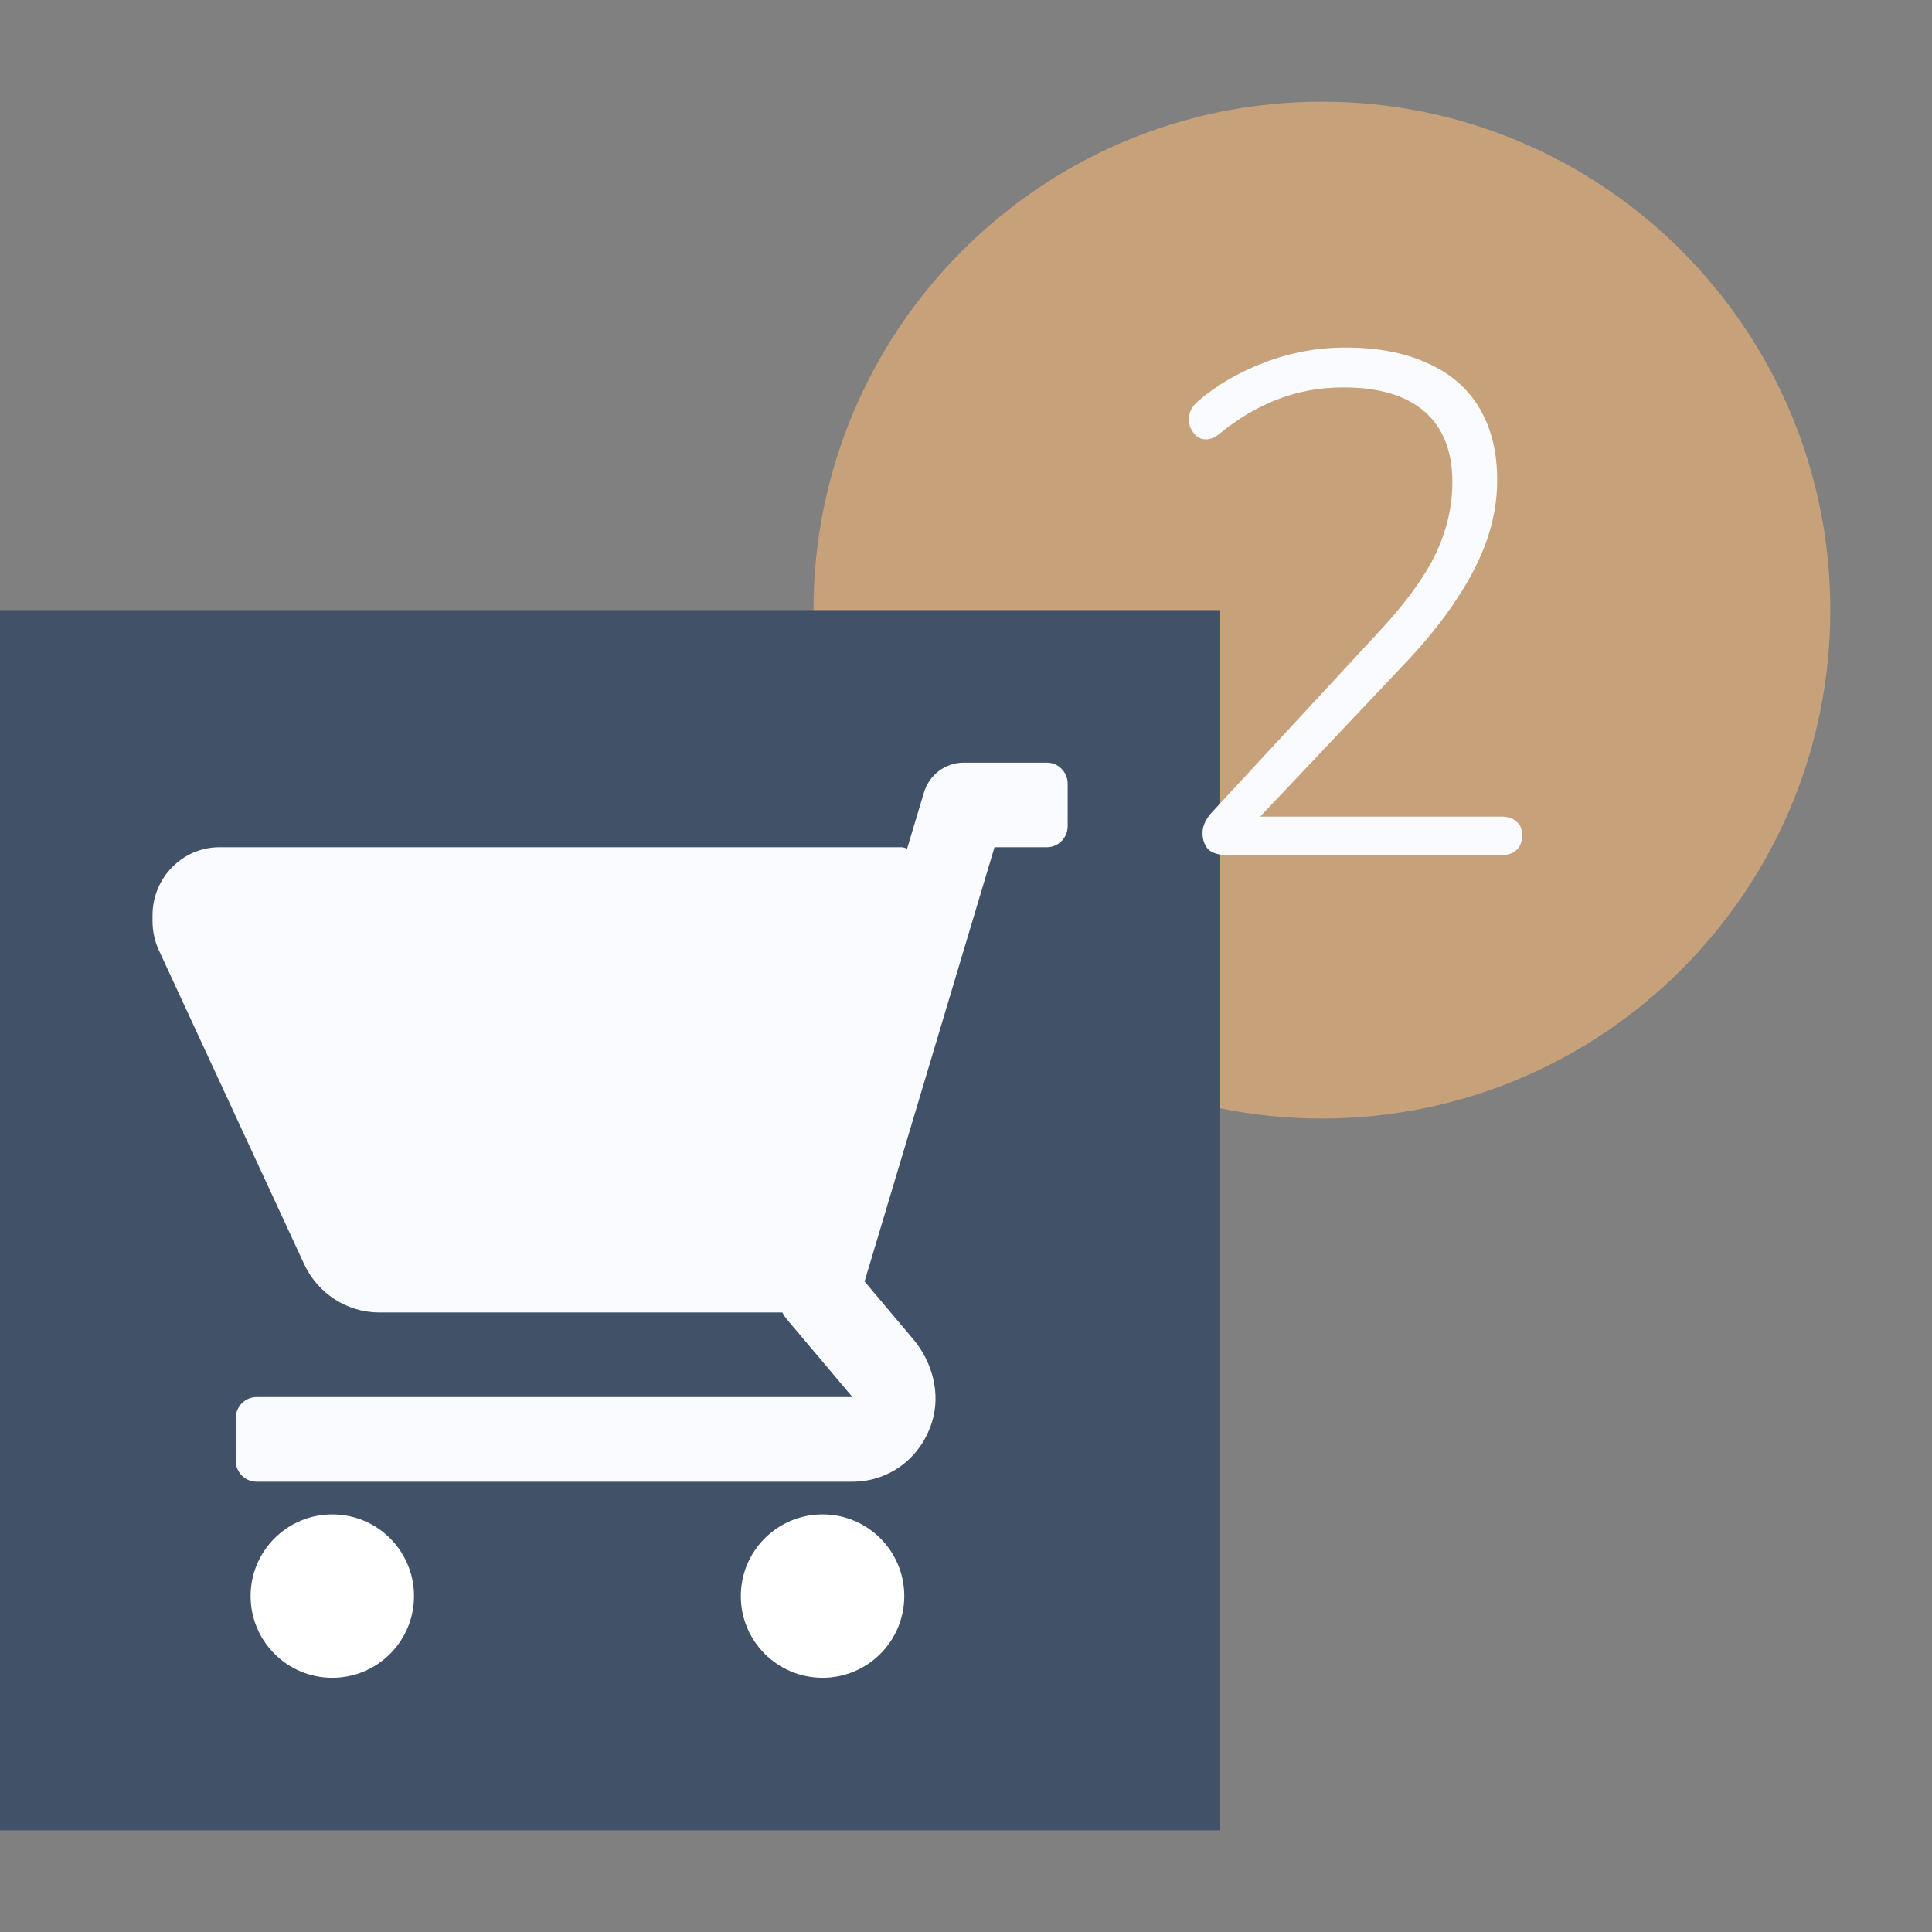 <svg width="38" height="38" viewBox="0 0 38 38" fill="none" xmlns="http://www.w3.org/2000/svg">
<rect x="0" y="0" width="38" height="38" fill="#808080" stroke="none"/>
<path fill-rule="evenodd" clip-rule="evenodd" d="M26 22C31.523 22 36 17.523 36 12C36 6.477 31.523 2 26 2C20.477 2 16 6.477 16 12C16 17.523 20.477 22 26 22Z" fill="#C7A17A"/>
<rect y="12" width="24" height="24" fill="#415167"/>
<path d="M4.318 16.664H17.727C17.768 16.664 17.805 16.679 17.842 16.691L18.172 15.59C18.277 15.239 18.595 15 18.955 15H20.591C20.817 15 21 15.186 21 15.416V16.248C21 16.478 20.817 16.664 20.591 16.664H19.561L17.005 25.205L17.959 26.337C18.337 26.785 18.506 27.401 18.333 27.964C18.111 28.683 17.486 29.143 16.766 29.143H5.045C4.82 29.143 4.636 28.957 4.636 28.727V27.895C4.636 27.665 4.82 27.479 5.045 27.479H16.767L15.47 25.941C15.437 25.902 15.413 25.858 15.388 25.815H7.461C6.827 25.815 6.25 25.443 5.98 24.859L3.125 18.691C3.043 18.514 3 18.317 3 18.121V18.003C3 17.264 3.59 16.664 4.318 16.664Z" fill="#F9FBFF"/>
<path d="M16.179 33C15.291 33 14.571 32.281 14.571 31.393C14.571 30.505 15.291 29.786 16.179 29.786C17.066 29.786 17.786 30.505 17.786 31.393C17.786 32.281 17.066 33 16.179 33Z" fill="white"/>
<path d="M6.536 33C5.648 33 4.929 32.281 4.929 31.393C4.929 30.505 5.648 29.786 6.536 29.786C7.423 29.786 8.143 30.505 8.143 31.393C8.143 32.281 7.423 33 6.536 33Z" fill="white"/>
<path d="M24.142 16.818C23.974 16.818 23.848 16.781 23.764 16.706C23.689 16.622 23.652 16.515 23.652 16.384C23.652 16.31 23.67 16.235 23.708 16.16C23.745 16.086 23.796 16.016 23.862 15.95L27.138 12.408C27.642 11.867 28.006 11.368 28.23 10.91C28.454 10.444 28.566 9.968 28.566 9.482C28.566 8.876 28.384 8.414 28.02 8.096C27.656 7.779 27.124 7.62 26.424 7.62C25.957 7.62 25.523 7.7 25.122 7.858C24.73 8.008 24.352 8.232 23.988 8.53C23.894 8.605 23.806 8.642 23.722 8.642C23.647 8.642 23.582 8.619 23.526 8.572C23.47 8.516 23.428 8.451 23.4 8.376C23.381 8.292 23.381 8.208 23.4 8.124C23.428 8.04 23.479 7.966 23.554 7.9C23.918 7.583 24.356 7.326 24.87 7.13C25.383 6.934 25.915 6.836 26.466 6.836C27.1 6.836 27.637 6.939 28.076 7.144C28.524 7.34 28.864 7.634 29.098 8.026C29.331 8.418 29.448 8.89 29.448 9.44C29.448 9.832 29.382 10.22 29.252 10.602C29.121 10.985 28.925 11.372 28.664 11.764C28.412 12.156 28.085 12.567 27.684 12.996L24.534 16.328V16.062H29.532C29.662 16.062 29.76 16.095 29.826 16.16C29.9 16.216 29.938 16.305 29.938 16.426C29.938 16.557 29.9 16.655 29.826 16.72C29.76 16.786 29.662 16.818 29.532 16.818H24.142Z" fill="#F9FBFF"/>
</svg>
